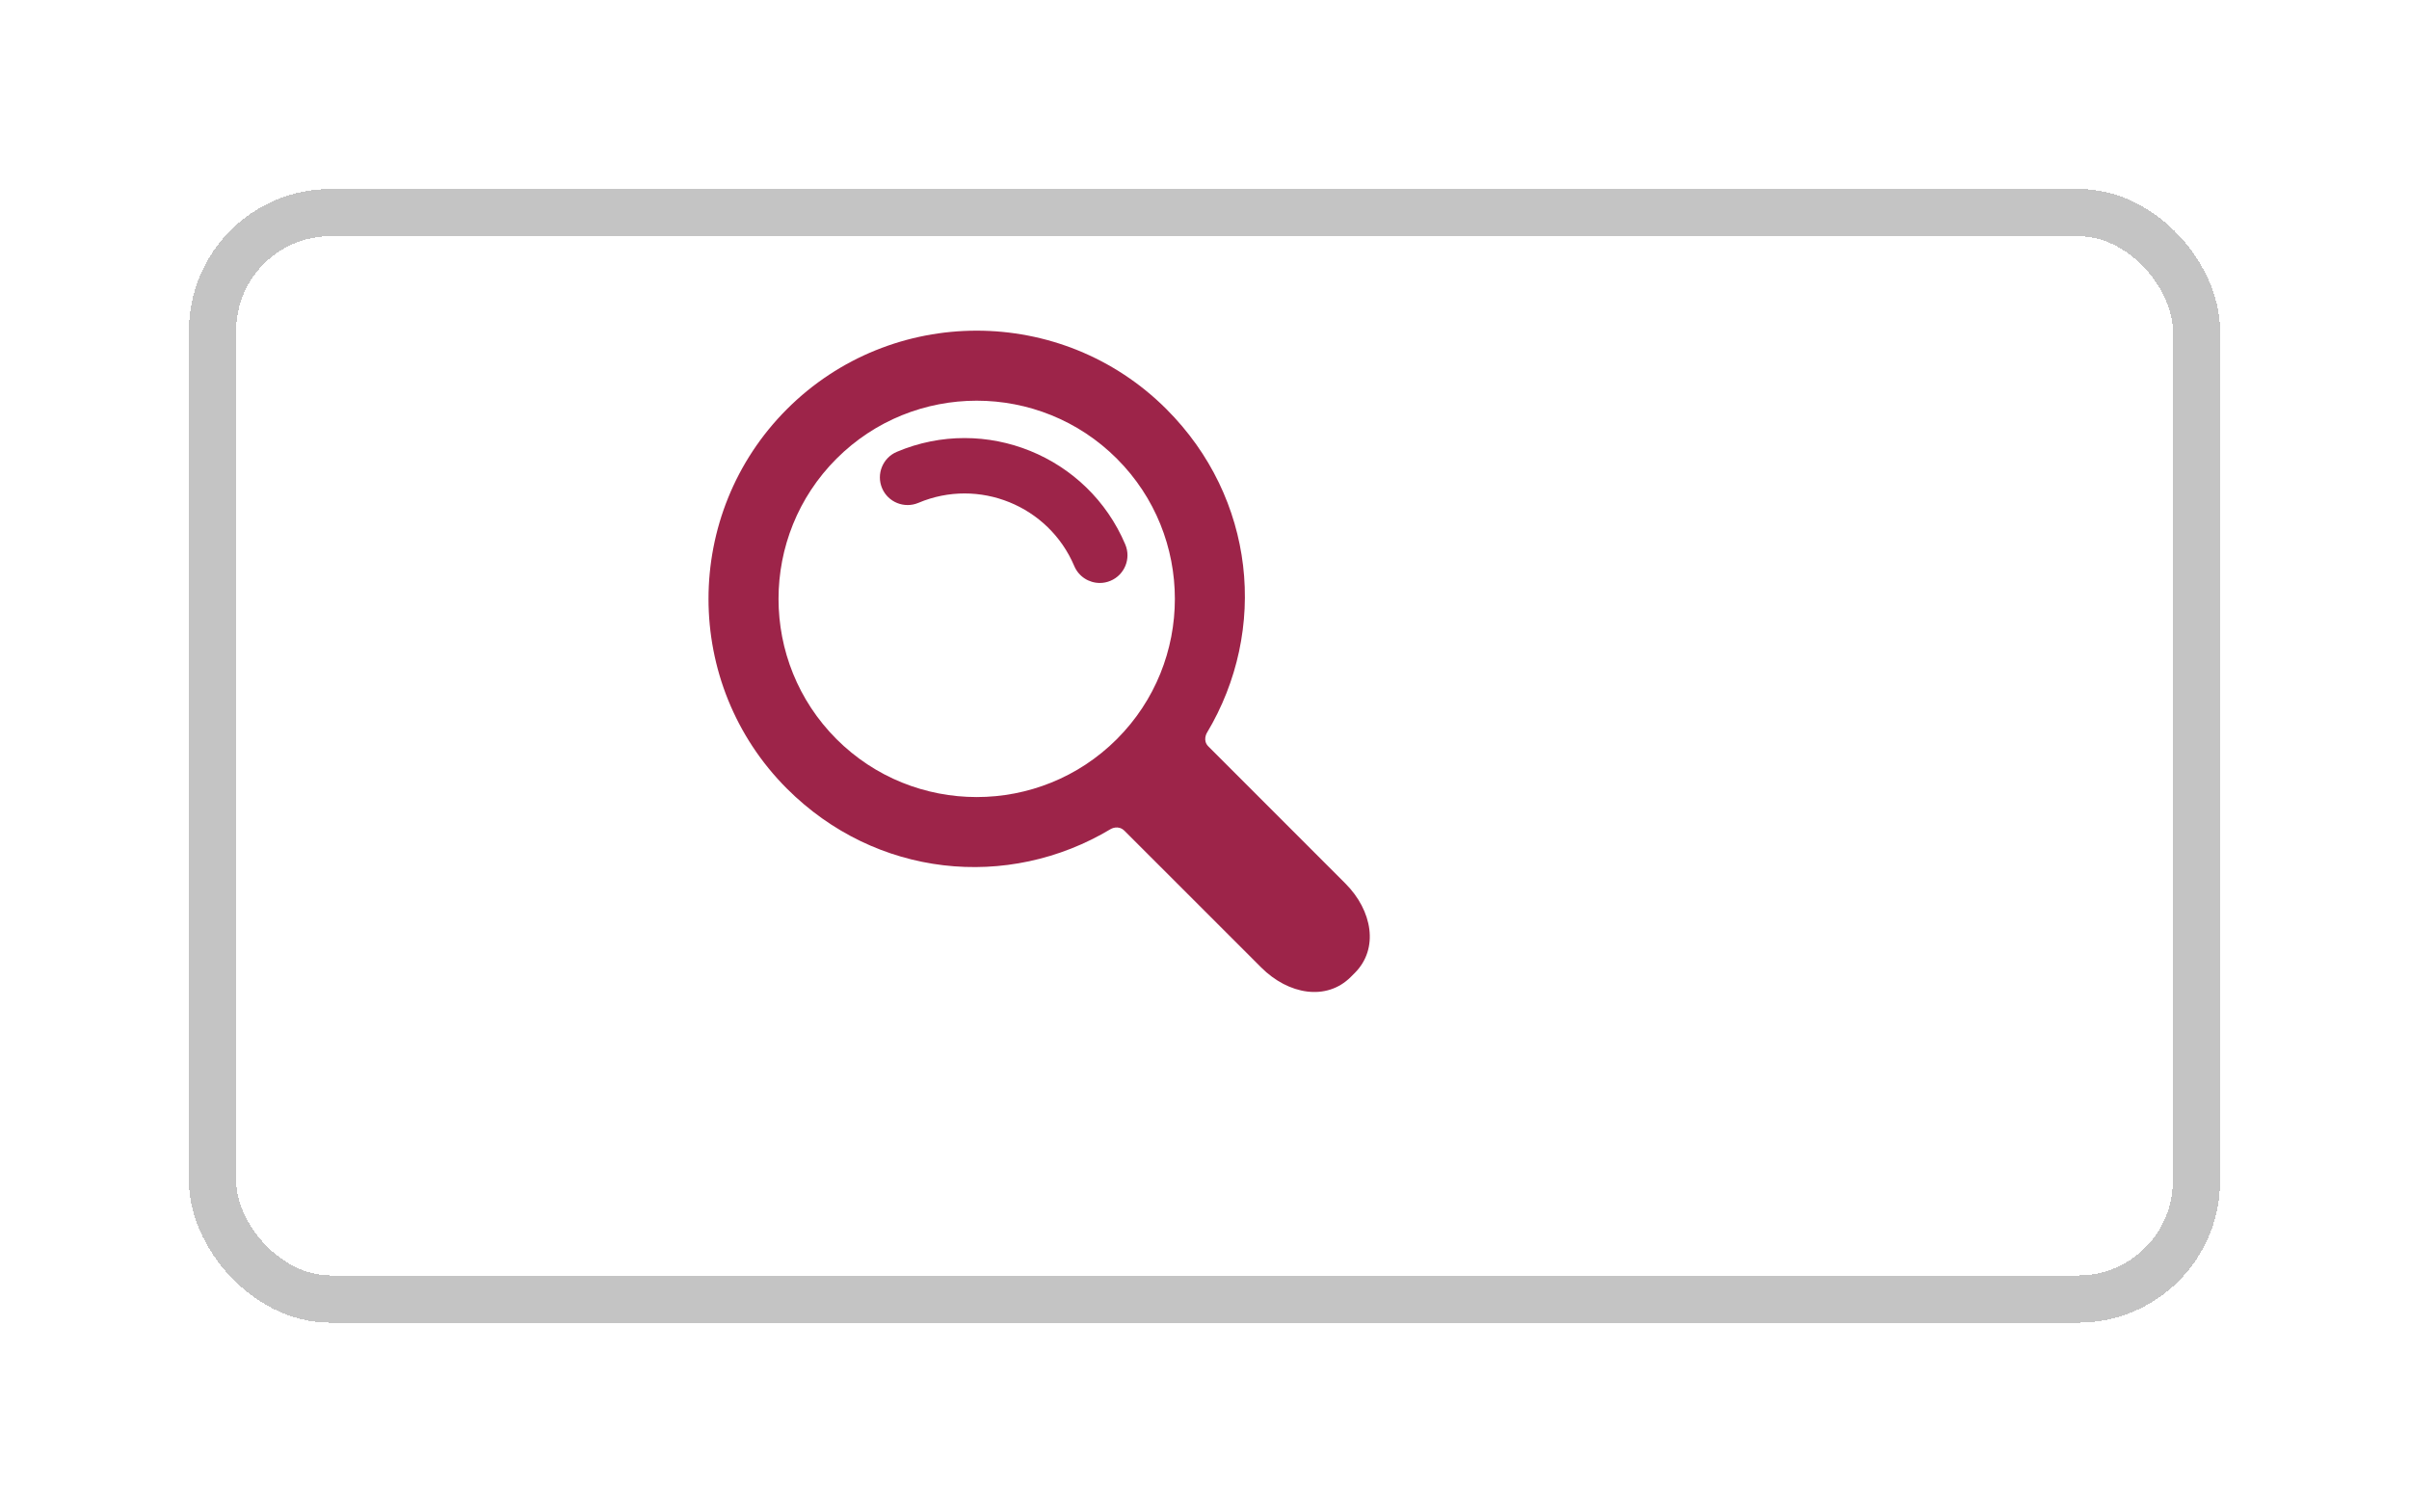 <svg width="51" height="32" viewBox="0 0 51 32" fill="none" xmlns="http://www.w3.org/2000/svg">
<g filter="url(#filter0_d_113_1103)">
<rect x="2.5" y="2.5" width="42" height="23" rx="2.5" stroke="#C4C4C4" shape-rendering="crispEdges"/>
</g>
<g clip-path="url(#clip0_113_1103)">
<path d="M16.66 16.695C14.446 14.48 14.446 10.876 16.66 8.661C18.875 6.446 22.479 6.446 24.694 8.661C26.573 10.54 26.858 13.334 25.549 15.517C25.549 15.517 25.455 15.675 25.582 15.801C26.306 16.526 28.48 18.7 28.48 18.7C29.057 19.276 29.194 20.083 28.683 20.595L28.595 20.683C28.083 21.194 27.276 21.057 26.7 20.48C26.7 20.48 24.53 18.311 23.807 17.588C23.674 17.455 23.517 17.549 23.517 17.549C21.334 18.858 18.54 18.573 16.66 16.695ZM23.645 15.646C25.282 14.009 25.282 11.346 23.645 9.71C22.009 8.073 19.346 8.073 17.709 9.71C16.073 11.346 16.073 14.009 17.709 15.646C19.346 17.282 22.009 17.282 23.645 15.646Z" fill="#9D2449"/>
<path d="M23.284 12.341C23.36 12.341 23.437 12.326 23.512 12.294C23.81 12.168 23.949 11.824 23.823 11.526C23.03 9.652 20.86 8.772 18.986 9.565C18.688 9.691 18.548 10.036 18.674 10.334C18.8 10.632 19.145 10.771 19.443 10.645C20.721 10.104 22.202 10.704 22.743 11.983C22.838 12.207 23.055 12.341 23.284 12.341Z" fill="#9D2449"/>
</g>
<defs>
<filter id="filter0_d_113_1103" x="0" y="0" width="51" height="32" filterUnits="userSpaceOnUse" color-interpolation-filters="sRGB">
<feFlood flood-opacity="0" result="BackgroundImageFix"/>
<feColorMatrix in="SourceAlpha" type="matrix" values="0 0 0 0 0 0 0 0 0 0 0 0 0 0 0 0 0 0 127 0" result="hardAlpha"/>
<feOffset dx="2" dy="2"/>
<feGaussianBlur stdDeviation="2"/>
<feComposite in2="hardAlpha" operator="out"/>
<feColorMatrix type="matrix" values="0 0 0 0 0 0 0 0 0 0 0 0 0 0 0 0 0 0 0.12 0"/>
<feBlend mode="normal" in2="BackgroundImageFix" result="effect1_dropShadow_113_1103"/>
<feBlend mode="normal" in="SourceGraphic" in2="effect1_dropShadow_113_1103" result="shape"/>
</filter>
<clipPath id="clip0_113_1103">
<rect width="14" height="14" fill="white" transform="matrix(-1 0 0 1 29 7)"/>
</clipPath>
</defs>
</svg>
